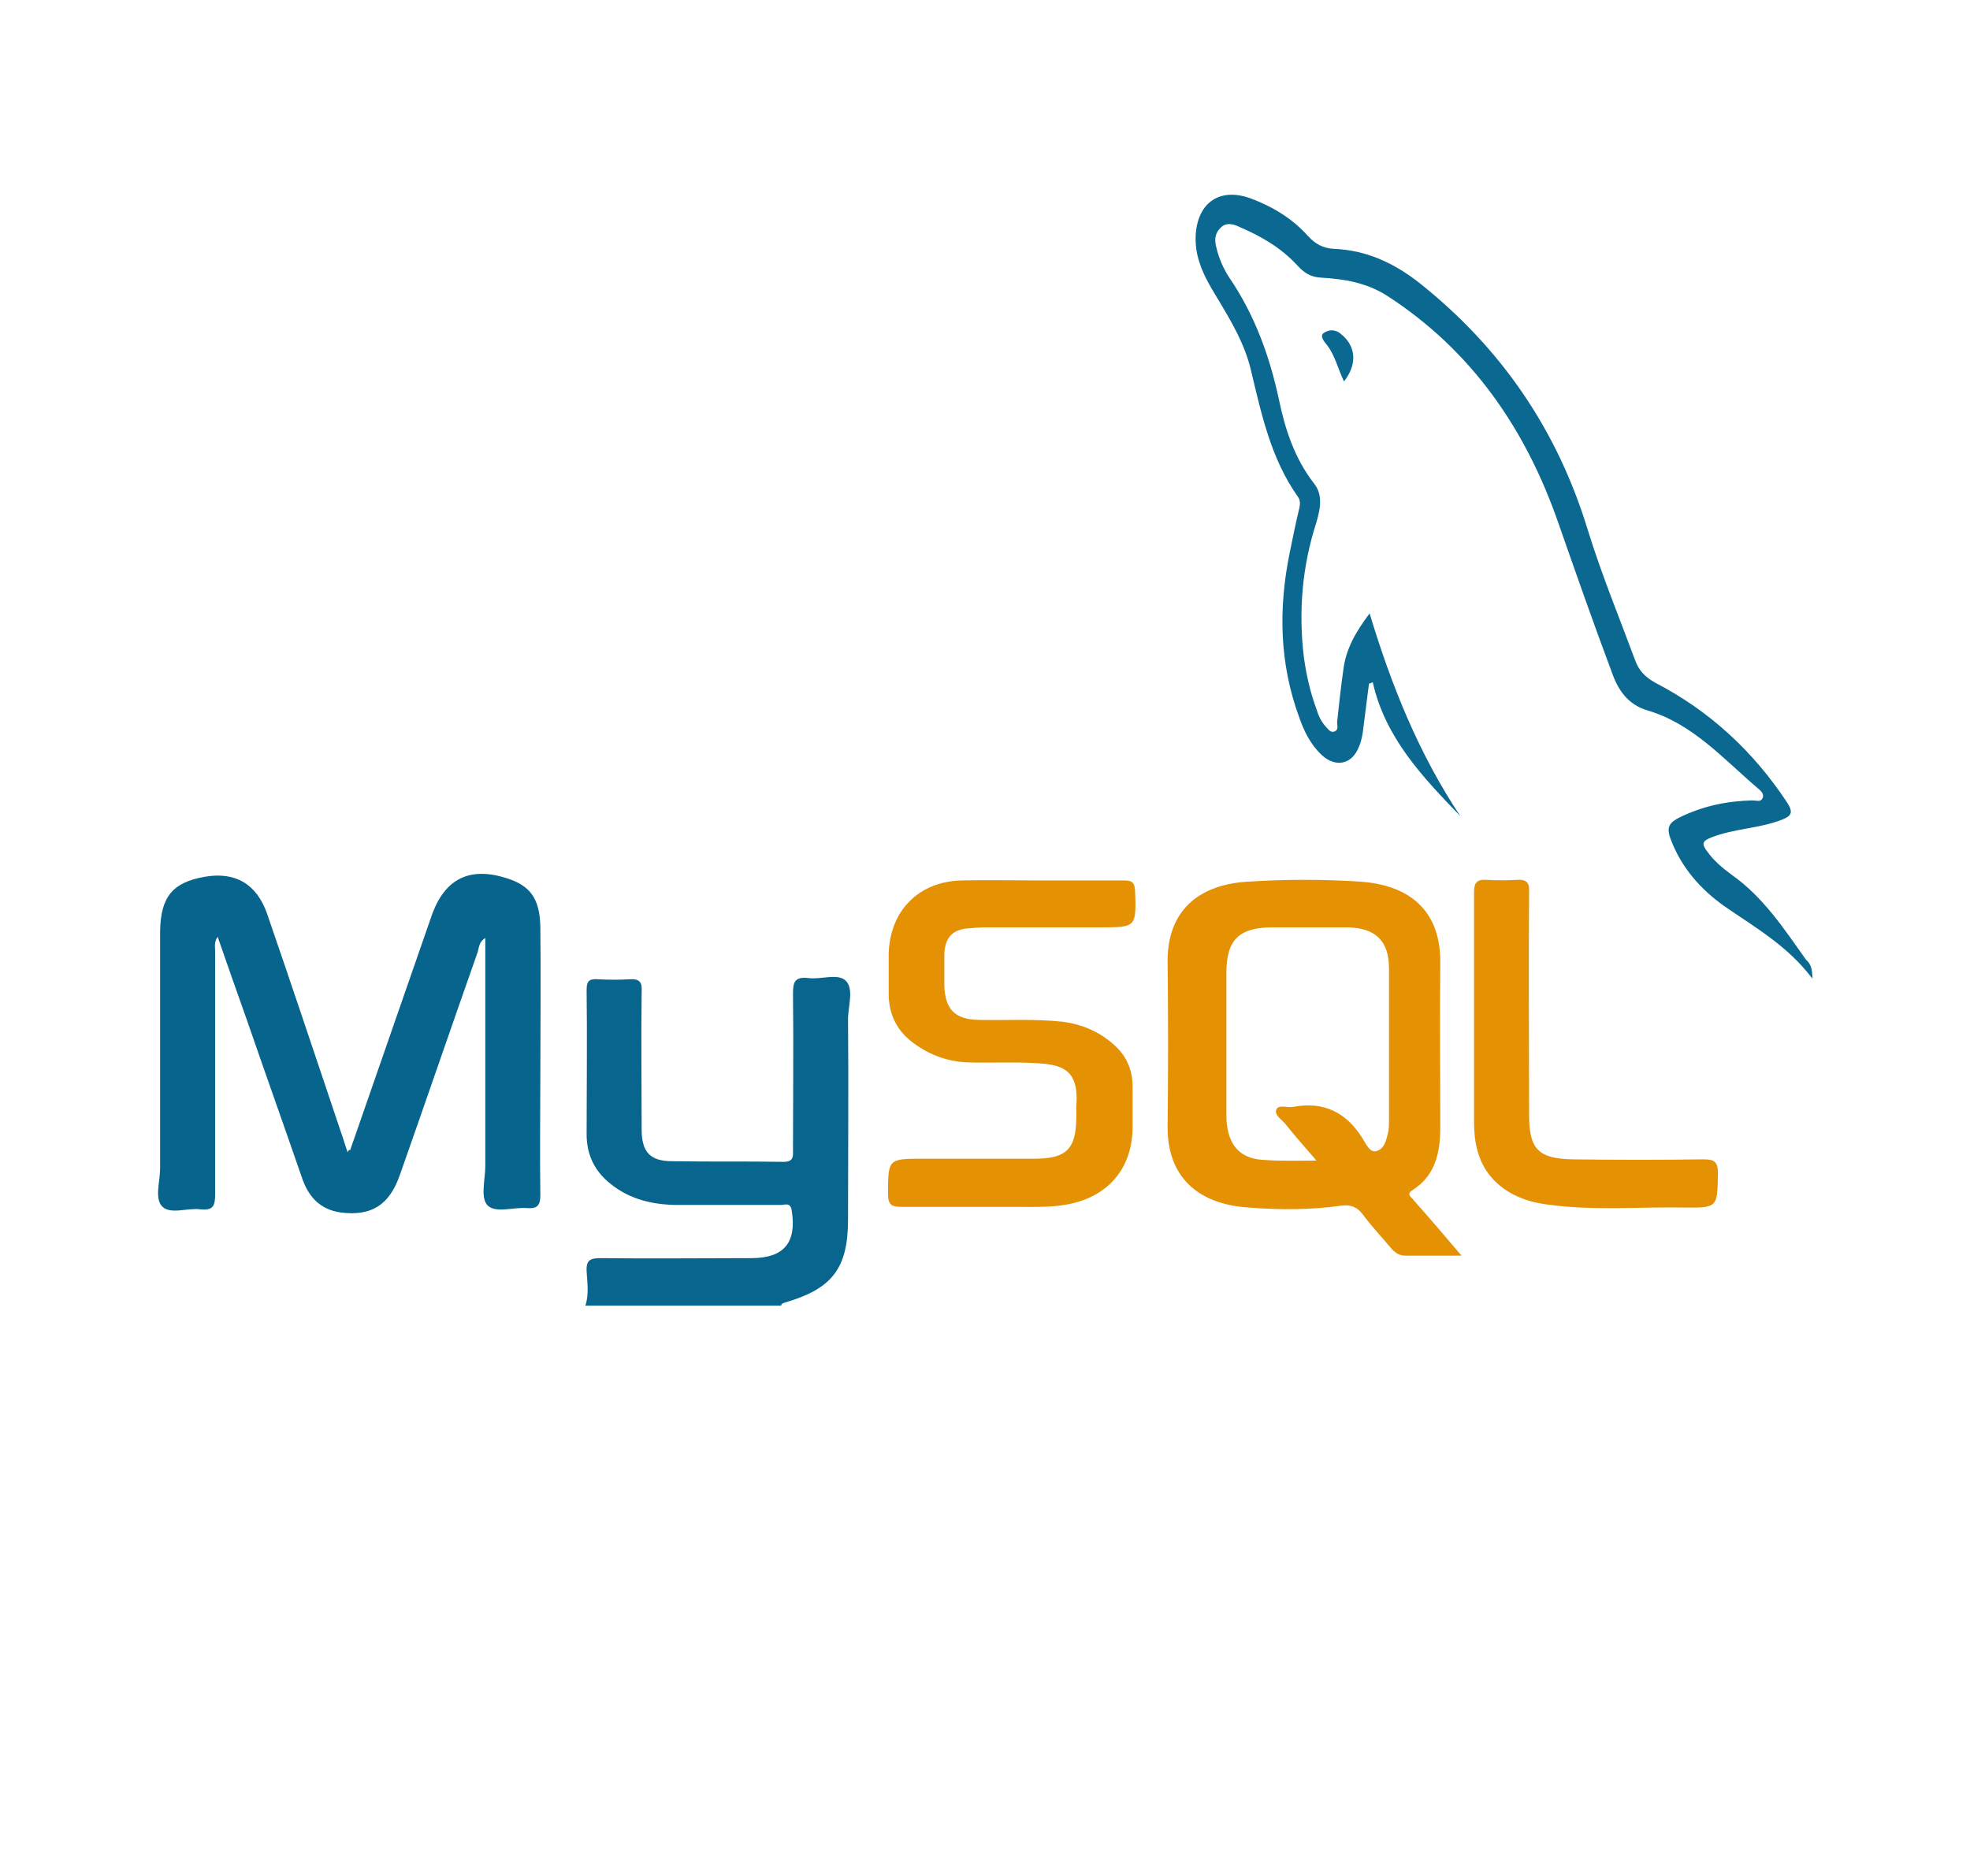 <?xml version="1.0" encoding="utf-8"?>
<!-- Generator: Adobe Illustrator 26.1.0, SVG Export Plug-In . SVG Version: 6.00 Build 0)  -->
<svg version="1.1" id="svg2816" xmlns:svg="http://www.w3.org/2000/svg"
	 xmlns="http://www.w3.org/2000/svg" xmlns:xlink="http://www.w3.org/1999/xlink" x="0px" y="0px" viewBox="0 0 315 300"
	 style="enable-background:new 0 0 315 300;" xml:space="preserve">
<style type="text/css">
	.st0{fill:#07658E;}
	.st1{fill:#06648D;}
	.st2{fill:#E59104;}
	.st3{fill:#0B6890;}
</style>
<g>
	<path class="st0" d="M93.6,208.8c0.6-1.8,0.3-3.7,0.2-5.5c-0.1-1.9,0.7-2.1,2.3-2.1c8,0.1,16,0,24,0c5.3,0,7.3-2.5,6.5-7.6
		c-0.2-1.4-1.1-0.9-1.8-0.9c-5.4,0-10.8,0-16.2,0c-4,0-7.8-0.8-11-3.4c-2.5-2-3.8-4.6-3.8-7.9c0-7.7,0.1-15.4,0-23.1
		c0-1.4,0.4-1.8,1.8-1.7c1.7,0.1,3.4,0.1,5.1,0c1.6-0.1,2,0.5,1.9,2c-0.1,7.3,0,14.7,0,22c0,3.6,1.3,5.1,4.9,5.1
		c5.9,0.1,11.9,0,17.8,0.1c1.7,0,1.5-1,1.5-2c0-8.3,0.1-16.6,0-24.9c0-1.9,0.3-2.7,2.4-2.5c2,0.3,4.7-0.8,6,0.4
		c1.4,1.3,0.4,4.1,0.4,6.2c0.1,10.7,0,21.3,0,32c0,7.8-2.5,11.1-10.1,13.3c-0.3,0.1-0.6,0.2-0.6,0.5
		C114.3,208.8,104,208.8,93.6,208.8z"/>
	<path class="st1" d="M56,183.9c4.1-11.8,8.2-23.6,12.3-35.4c0.3-0.8,0.5-1.5,0.8-2.3c2.1-5.7,6-7.6,11.8-5.8
		c3.9,1.2,5.4,3.3,5.5,7.8c0.1,7.9,0,15.7,0,23.6c0,6.4-0.1,12.9,0,19.3c0,1.7-0.5,2.2-2.1,2.1c-2.2-0.2-5.1,0.9-6.4-0.5
		c-1.1-1.3-0.3-4.1-0.3-6.2c0-11.5,0-23,0-34.4c0-0.6,0-1.3,0-2.1c-1,0.6-1,1.5-1.2,2.2c-4.2,11.9-8.3,23.9-12.5,35.8
		c-1.7,4.8-4.6,6.5-9.4,5.9c-3.5-0.5-5.3-2.7-6.3-5.8c-2.9-8.4-5.9-16.8-8.8-25.2c-1.5-4.2-3-8.5-4.6-13.1c-0.6,0.9-0.4,1.6-0.4,2.3
		c0,13,0,25.9,0,38.9c0,1.8-0.3,2.6-2.3,2.4c-2.1-0.3-4.9,0.9-6.2-0.5c-1.2-1.3-0.3-4-0.3-6c0-12.1,0-24.3,0-36.4c0-0.5,0-1,0-1.6
		c0.1-5.5,2-7.8,7.2-8.7c4.8-0.8,8.2,1.1,9.9,5.9c4,11.6,7.9,23.3,11.8,34.9c0.4,1.1,0.7,2.2,1.1,3.3
		C55.7,183.9,55.8,183.9,56,183.9z"/>
	<path class="st2" d="M233.7,200.8c-3.4,0-6.2,0-9,0c-0.9,0-1.5-0.4-2.1-1c-1.6-1.9-3.3-3.7-4.7-5.6c-0.9-1.2-2-1.6-3.4-1.4
		c-4.9,0.7-9.9,0.7-14.9,0.3c-7.9-0.5-13-4.8-12.9-13c0.1-8.7,0.1-17.5,0-26.2c-0.1-8.2,4.9-12.4,12.7-12.9c6.1-0.4,12.2-0.4,18.2,0
		c8.4,0.6,12.8,5.2,12.7,13c-0.1,8.7,0,17.5,0,26.2c0,4-0.7,7.7-4.4,10.1c-1.2,0.7-0.1,1.2,0.2,1.7
		C228.5,194.7,230.9,197.5,233.7,200.8z M210.5,185.6c-1.9-2.2-3.5-4-5-5.9c-0.6-0.7-1.8-1.4-1.4-2.3c0.4-0.8,1.7-0.2,2.7-0.4
		c4.9-0.9,8.5,0.9,11.1,5.1c0.5,0.8,1.1,2.2,2.1,2c1.4-0.3,1.7-1.9,2-3.2c0.1-0.6,0.1-1.3,0.1-2c0-8,0-16,0-24
		c0-4.4-2.1-6.5-6.6-6.6c-4,0-8,0-12,0c-5.4,0-7.4,2-7.4,7.3c0,7.4,0,14.8,0,22.2c0,0.7,0,1.5,0.1,2.2c0.5,3.6,2.5,5.4,6.1,5.5
		C204.9,185.7,207.4,185.6,210.5,185.6z"/>
	<path class="st3" d="M289.8,156.5c-4-5.3-9.2-8.2-14.1-11.6c-3.8-2.7-6.9-6.2-8.6-10.8c-0.7-1.9-0.1-2.6,1.5-3.4
		c3.7-1.8,7.5-2.6,11.6-2.7c0.6,0,1.3,0.3,1.6-0.3c0.4-0.7-0.3-1.3-0.8-1.7c-5.5-4.7-10.4-10.3-17.6-12.4c-3-0.9-4.6-3.1-5.6-5.9
		c-3-8-5.8-16-8.6-24c-5.2-15-13.8-27.6-27.4-36.4c-3.3-2.1-6.9-2.7-10.6-2.9c-1.7-0.1-2.7-0.8-3.8-2c-2.6-2.8-5.7-4.6-9.2-6.1
		c-1-0.5-2.2-0.8-3.1,0.2c-0.9,0.9-0.9,2-0.6,3.1c0.4,1.7,1.1,3.3,2,4.7c4.1,6,6.5,12.6,8,19.6c1,4.8,2.5,9.4,5.6,13.4
		c1.5,1.9,1,4.1,0.4,6.2c-2.3,7.1-2.9,14.3-2,21.7c0.4,2.8,1,5.5,2,8.2c0.3,1,0.7,1.9,1.4,2.7c0.4,0.4,0.8,1.1,1.4,0.9
		c0.8-0.2,0.5-1,0.5-1.5c0.3-2.8,0.6-5.6,1-8.4c0.4-3.3,2-6.1,4.2-9c3.5,11.6,7.9,22.5,14.5,32.4c-6-6.2-12-12.5-14-21.4
		c-0.2,0.1-0.4,0.2-0.6,0.2c-0.3,2.4-0.6,4.7-0.9,7.1c-0.1,1-0.3,2.1-0.7,3c-1.1,2.9-3.8,3.4-6,1.3c-1.8-1.7-2.8-3.8-3.6-6.1
		c-3.1-8.5-3.3-17.2-1.5-26.1c0.5-2.5,1-4.9,1.6-7.4c0.1-0.6,0.1-1.2-0.3-1.7c-4.3-6.1-5.8-13.2-7.5-20.3c-1-4.1-3-7.5-5.1-11
		c-1.2-2-2.4-3.9-3.1-6.1c-0.5-1.5-0.7-3-0.6-4.6c0.4-5.1,3.9-7.4,8.7-5.7c3.5,1.3,6.7,3.2,9.2,6c1.2,1.3,2.4,2,4.2,2.1
		c5.1,0.2,9.5,2.2,13.6,5.4c13.1,10.4,22.1,23.5,27,39.6c2.2,7.1,5,13.9,7.6,20.9c0.6,1.6,1.6,2.6,3.2,3.5
		c8.7,4.5,15.7,11,21.1,19.2c1,1.6,0.6,2.1-0.9,2.7c-3.6,1.4-7.6,1.4-11.2,2.8c-1.6,0.6-1.6,1.1-0.7,2.3c1.1,1.5,2.4,2.6,3.9,3.7
		c5.1,3.6,8.4,8.7,11.9,13.6C289.5,154.1,289.8,154.9,289.8,156.5z"/>
	<path class="st2" d="M166.7,140.8c4.4,0,8.7,0,13.1,0c1.3,0,1.6,0.4,1.7,1.6c0.2,5.9,0.2,5.9-5.6,5.9c-6.1,0-12.2,0-18.2,0
		c-1.1,0-2.2,0.1-3.3,0.2c-2.3,0.3-3.3,1.7-3.4,4c0,1.7,0,3.4,0,5.1c0.1,3.8,1.7,5.4,5.4,5.5c4.5,0.1,9-0.2,13.6,0.3
		c2.9,0.4,5.6,1.5,7.8,3.4c2.2,1.8,3.3,4.1,3.3,7c0,2.1,0,4.3,0,6.4c0,6.6-3.9,11.2-10.4,12.4c-2.6,0.5-5.2,0.4-7.8,0.4
		c-6.2,0-12.5,0-18.7,0c-1.6,0-2.2-0.3-2.2-2c0-5.7,0-5.7,5.6-5.7c5.9,0,11.9,0,17.8,0c5.2,0,6.7-1.6,6.7-6.8c0-0.5,0-1,0-1.6
		c0.5-6.1-2.5-6.7-6.8-6.9c-3.5-0.2-7,0-10.4-0.1c-3.2-0.1-6.1-1.1-8.7-3c-2.7-1.9-4.1-4.6-4.1-8c0-2.1,0-4.3,0-6.4
		c0.2-6.8,4.7-11.5,11.6-11.7C158.1,140.7,162.4,140.8,166.7,140.8C166.7,140.8,166.7,140.8,166.7,140.8z"/>
	<path class="st2" d="M235.7,161.6c0-6.3,0-12.6,0-18.9c0-1.5,0.4-2.1,2-2c1.6,0.1,3.3,0.1,4.9,0c1.6-0.1,2,0.6,1.9,2
		c-0.1,11.8,0,23.7,0,35.6c0,5.5,1.5,7,7,7.1c7,0.1,13.9,0.1,20.9,0c1.6,0,2.3,0.3,2.3,2.2c-0.1,5.5,0,5.6-5.6,5.5
		c-7-0.1-14.1,0.5-21.1-0.4c-3.7-0.4-7.1-1.6-9.6-4.5c-2.1-2.5-2.7-5.6-2.7-8.7C235.7,173.5,235.7,167.6,235.7,161.6z"/>
	<path class="st3" d="M214.9,61c-1-2.1-1.4-4.1-2.7-5.8c-0.4-0.5-1.2-1.4-0.6-1.9c0.8-0.6,1.9-0.7,2.8,0.1
		C216.8,55.3,217.1,58.2,214.9,61z"/>
</g>
</svg>
